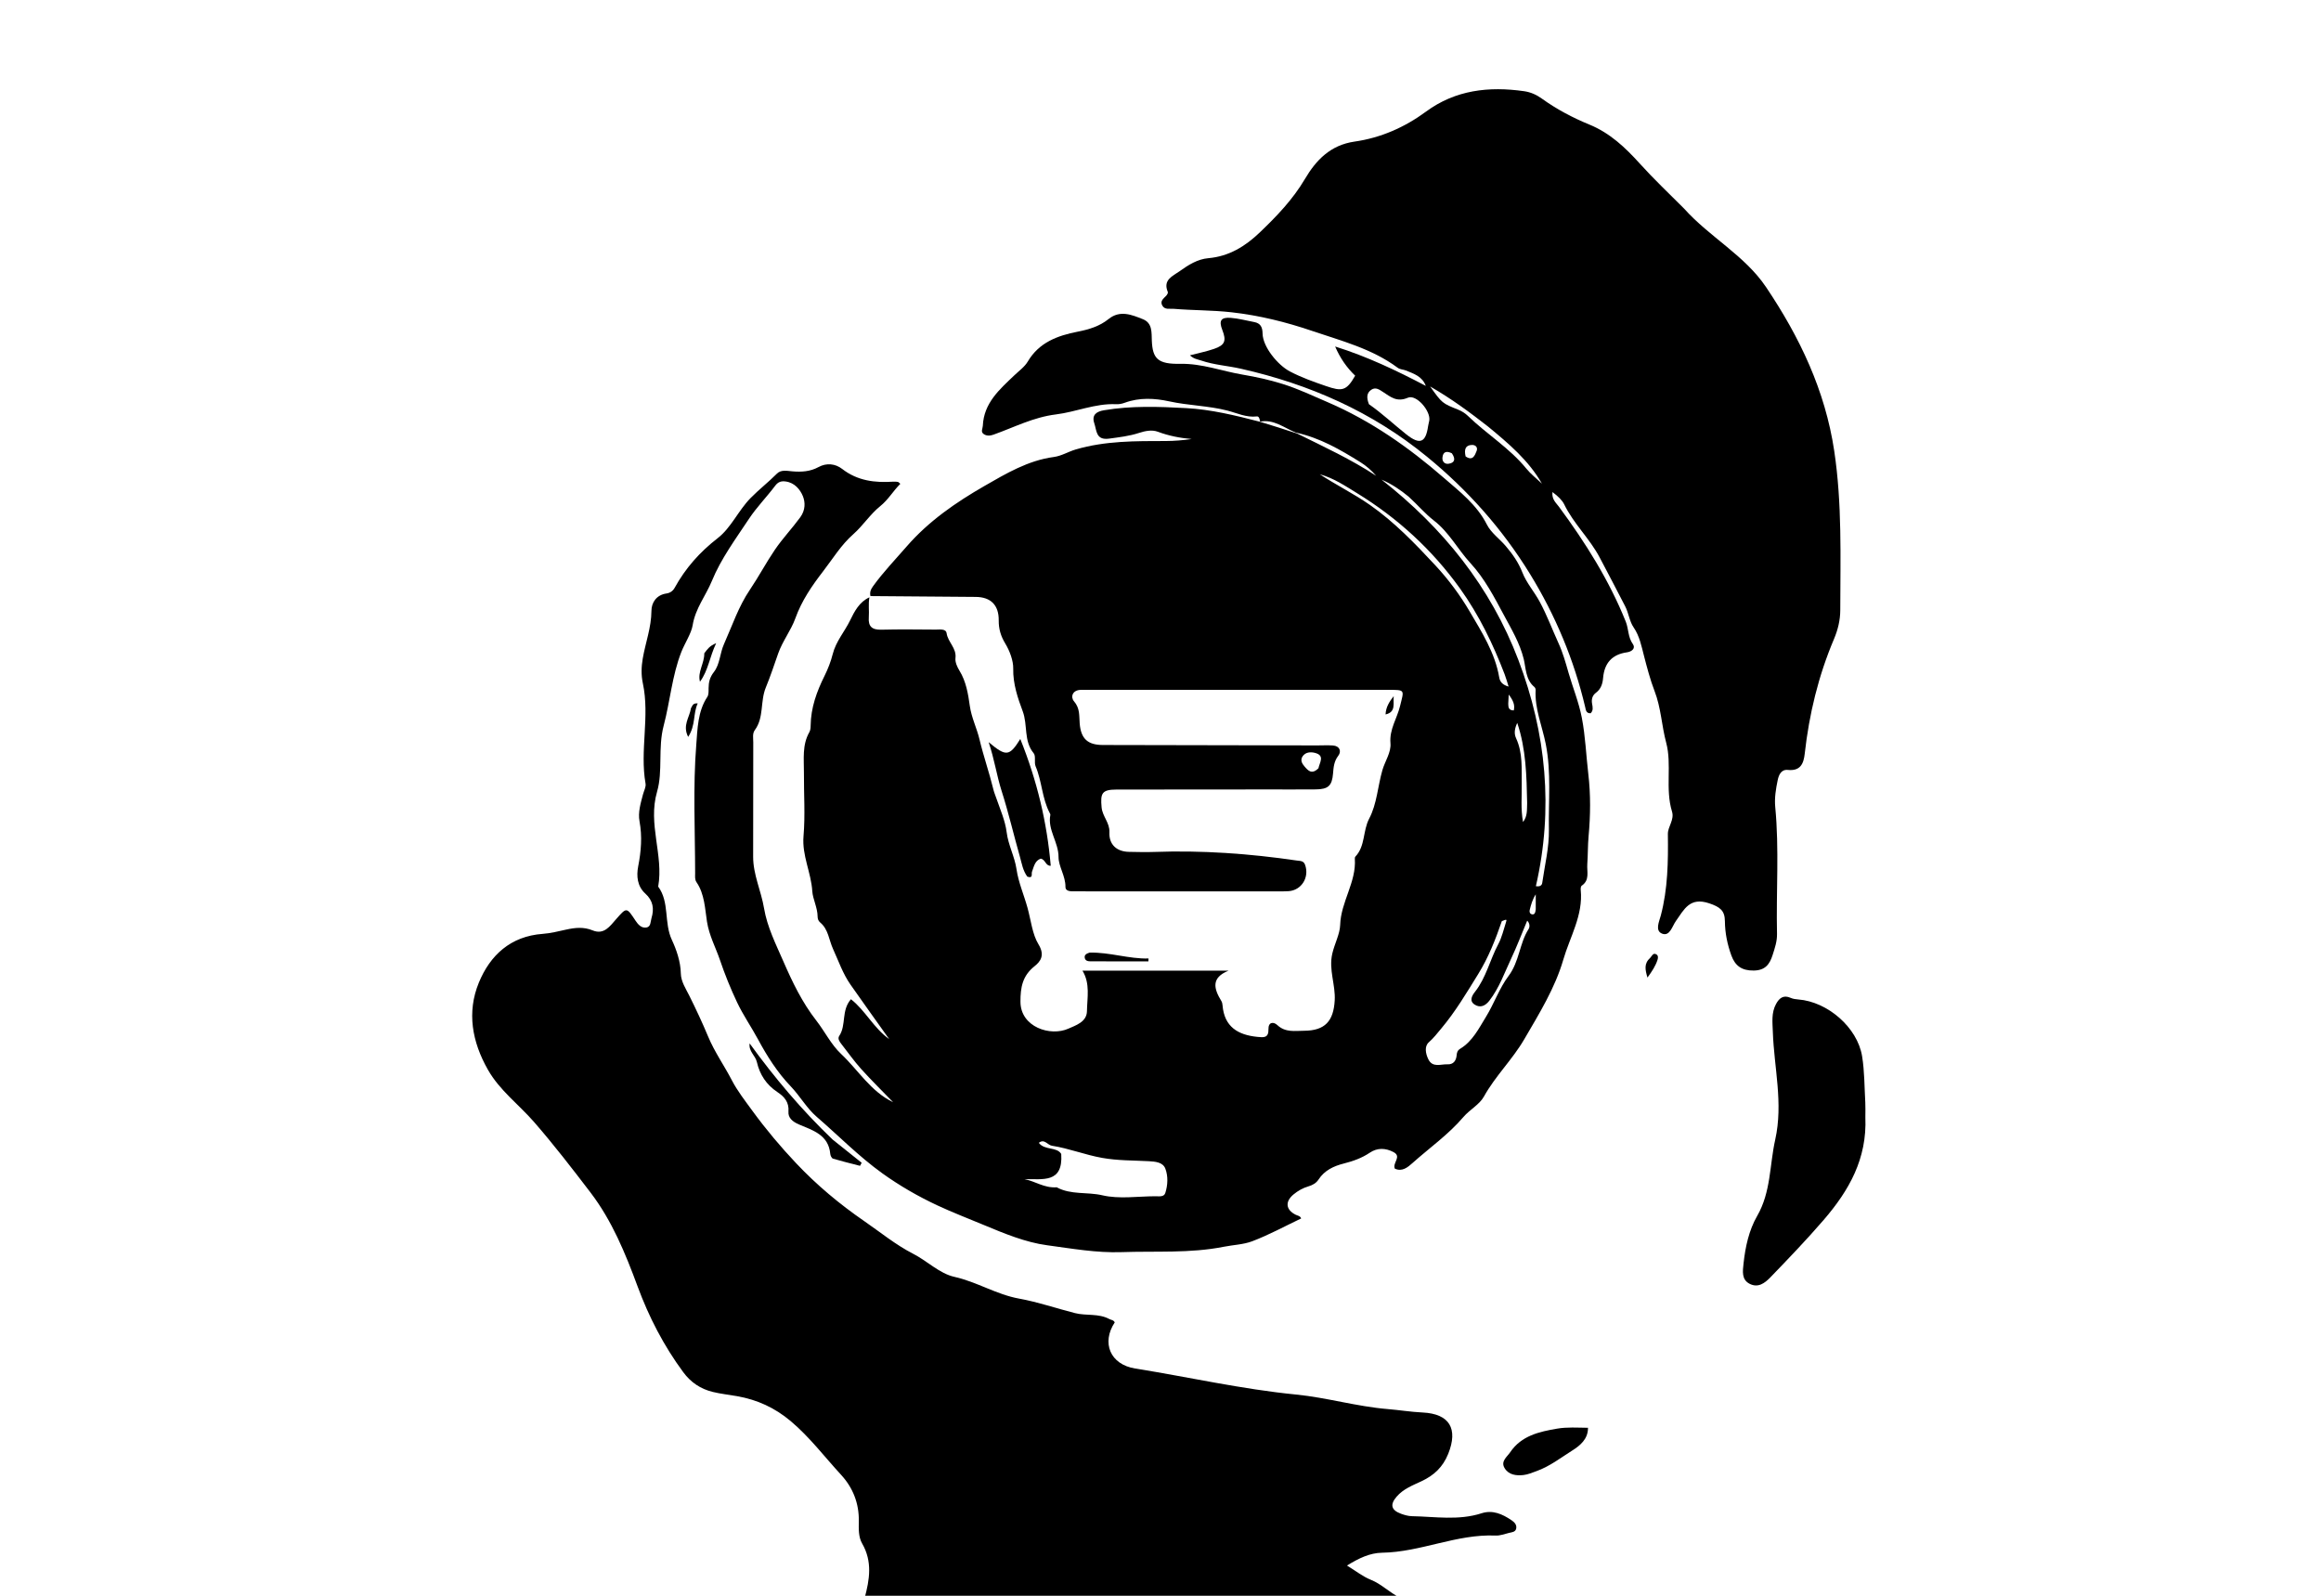 <svg version="1.1" id="Layer_1" xmlns="http://www.w3.org/2000/svg" xmlns:xlink="http://www.w3.org/1999/xlink" x="0px" y="0px"
	 width="100%" viewBox="0 0 1024 704" enable-background="new 0 0 1024 704" xml:space="preserve">
<path fill="#000000" opacity="1" stroke="none" 
	d="
M384.033,262.97 
	C383.64,261.246 384.165,260.008 385.272,258.483 
	C389.758,252.308 395.013,246.845 399.991,241.109 
	C409.762,229.849 421.832,221.582 434.343,214.385 
	C443.776,208.959 453.587,203.121 464.899,201.614 
	C468.344,201.155 471.298,199.259 474.608,198.288 
	C487.708,194.446 501.001,194.584 514.364,194.562 
	C518.151,194.556 521.938,194.222 525.746,193.689 
	C520.618,193.228 515.69,192.294 510.859,190.484 
	C508.235,189.501 505.254,190.097 502.504,190.997 
	C498.213,192.402 493.778,192.897 489.313,193.509 
	C483.446,194.314 483.884,189.961 482.795,186.75 
	C481.494,182.914 483.95,181.521 487.035,180.998 
	C499.094,178.951 511.274,179.384 523.377,180.048 
	C534.174,180.64 544.744,183.175 555.94,186.086 
	C561.77,187.887 566.89,189.438 572.229,191.251 
	C584.248,197.17 596.131,202.672 607.147,209.913 
	C605.068,207.506 602.761,205.5 600.198,203.905 
	C591.358,198.404 582.381,193.151 571.693,190.837 
	C566.385,188.686 561.94,184.852 555.986,186.02 
	C555.747,185.056 555.566,183.58 554.479,183.713 
	C549.862,184.278 545.697,182.21 541.53,181.138 
	C533.07,178.962 524.368,178.932 515.89,177.072 
	C509.479,175.666 502.733,175.3 496.297,177.658 
	C494.991,178.137 493.736,178.38 492.421,178.32 
	C483.216,177.902 474.73,181.74 465.868,182.828 
	C455.931,184.048 447.39,188.529 438.294,191.765 
	C436.845,192.281 435.285,192.403 433.973,191.477 
	C432.56,190.479 433.555,189.124 433.611,187.847 
	C434.058,177.754 441.007,171.797 447.55,165.549 
	C449.596,163.595 452.061,161.847 453.453,159.486 
	C458.442,151.021 466.624,148.062 475.432,146.331 
	C480.44,145.347 485.088,143.974 489.117,140.729 
	C494.128,136.694 499.312,138.849 504.243,140.825 
	C508.482,142.524 508.023,146.671 508.176,150.305 
	C508.509,158.241 510.831,160.698 520.749,160.509 
	C530.363,160.326 539.117,163.745 548.297,165.286 
	C554.266,166.288 560.067,167.578 565.844,169.379 
	C572.768,171.537 579.266,174.647 585.878,177.488 
	C604.799,185.62 621.555,197.394 636.939,210.753 
	C643.867,216.769 651.571,222.649 656.011,231.441 
	C657.847,235.076 661.606,237.711 664.34,240.928 
	C667.336,244.454 669.92,248.095 671.684,252.613 
	C673.451,257.135 676.899,261.027 679.288,265.438 
	C682.508,271.386 684.817,277.681 687.607,283.777 
	C689.533,287.987 690.756,292.394 691.984,296.684 
	C693.893,303.35 696.562,309.731 697.903,316.738 
	C699.485,325.003 699.775,333.216 700.743,341.439 
	C701.817,350.569 701.707,359.731 700.874,368.82 
	C700.492,372.981 700.592,377.113 700.296,381.246 
	C700.06,384.546 701.491,388.293 697.809,390.755 
	C697.42,391.016 697.339,392.009 697.402,392.634 
	C698.514,403.769 692.616,413.345 689.699,423.403 
	C686.101,435.812 679.112,447.127 672.482,458.495 
	C667.215,467.526 659.719,474.688 654.692,483.762 
	C652.713,487.336 648.409,489.539 645.646,492.778 
	C639.023,500.54 630.699,506.374 623.172,513.101 
	C621.117,514.939 618.588,517.081 615.384,515.56 
	C614.237,512.982 618.62,510.25 614.759,508.243 
	C611.259,506.423 607.668,506.286 604.312,508.549 
	C600.791,510.923 596.918,512.28 592.844,513.313 
	C588.404,514.438 584.362,516.316 581.721,520.371 
	C580.673,521.98 579.062,522.855 577.256,523.385 
	C574.816,524.1 572.64,525.332 570.703,526.936 
	C566.864,530.115 567.257,533.711 571.641,535.904 
	C572.505,536.336 573.617,536.355 574.061,537.54 
	C566.885,540.952 559.872,544.797 552.466,547.602 
	C548.58,549.073 544.098,549.199 539.893,550.035 
	C525.008,552.991 509.883,551.872 494.844,552.4 
	C483.696,552.791 472.745,550.8 461.936,549.358 
	C452.544,548.106 443.16,544.227 434.056,540.427 
	C427.21,537.57 420.135,534.856 413.488,531.746 
	C405.117,527.828 396.918,523.123 389.257,517.619 
	C378.841,510.135 369.919,500.985 360.273,492.658 
	C355.885,488.869 352.942,483.518 348.828,479.225 
	C342.995,473.138 338.417,465.929 334.429,458.519 
	C331.469,453.021 327.898,447.912 325.185,442.186 
	C322.299,436.092 319.74,429.744 317.638,423.536 
	C315.779,418.045 312.895,412.829 311.912,406.612 
	C311.041,401.107 310.885,394.411 307.298,389.208 
	C306.475,388.013 306.689,386.645 306.688,385.334 
	C306.669,366.336 305.691,347.26 307.198,328.382 
	C307.732,321.704 307.812,313.829 312.052,307.467 
	C312.708,306.482 312.609,304.903 312.62,303.597 
	C312.643,300.928 313.141,298.804 314.991,296.43 
	C317.632,293.042 317.585,288.245 319.408,284.17 
	C323.036,276.063 325.81,267.61 330.86,260.145 
	C334.736,254.416 337.974,248.255 341.865,242.538 
	C345.268,237.538 349.47,233.124 353.058,228.219 
	C355.422,224.988 355.285,221.513 354.221,218.886 
	C353.057,216.015 350.602,212.962 346.689,212.422 
	C344.724,212.151 343.331,212.519 341.995,214.3 
	C338.27,219.259 333.852,223.734 330.44,228.885 
	C324.562,237.761 318.07,246.527 314.089,256.261 
	C311.43,262.764 306.793,268.358 305.594,275.832 
	C305.014,279.45 302.129,283.724 300.589,287.652 
	C296.51,298.055 295.635,309.429 292.814,320.104 
	C290.188,330.044 292.547,340.109 289.883,349.298 
	C285.728,363.628 292.852,377.219 290.387,391.138 
	C295.498,398.09 292.825,406.997 296.449,414.717 
	C298.356,418.778 300.28,424.181 300.373,429.459 
	C300.436,433.033 302.658,436.337 304.106,439.246 
	C307.04,445.139 309.928,451.309 312.385,457.215 
	C315.258,464.12 319.534,470.102 322.882,476.576 
	C325.288,481.229 328.817,485.751 332.052,490.188 
	C337.972,498.305 344.42,505.958 351.302,513.242 
	C360.358,522.828 370.389,531.207 381.303,538.725 
	C388.395,543.611 395.165,549.174 402.772,553.068 
	C409.068,556.291 414.493,561.839 421.036,563.297 
	C430.993,565.514 439.587,571.089 449.615,572.903 
	C457.952,574.41 466.049,577.211 474.287,579.303 
	C479.236,580.56 484.62,579.341 489.381,581.895 
	C490.233,582.352 491.353,582.322 491.805,583.409 
	C485.876,592.386 489.782,601.971 500.816,603.737 
	C524.479,607.524 547.863,612.872 571.8,615.226 
	C585.326,616.557 598.562,620.508 612.223,621.634 
	C617.353,622.057 622.442,622.901 627.617,623.146 
	C639.587,623.713 643.366,630.358 638.941,641.374 
	C636.571,647.271 632.632,650.903 627.127,653.479 
	C623.228,655.303 619.116,656.863 616.171,660.282 
	C613.179,663.756 613.736,666.205 618.07,667.801 
	C619.617,668.371 621.294,668.858 622.922,668.888 
	C633.185,669.083 643.512,670.885 653.653,667.607 
	C658.559,666.021 662.823,667.958 666.805,670.634 
	C668.056,671.475 669.264,672.612 668.936,674.312 
	C668.624,675.93 667.006,675.96 665.755,676.267 
	C663.815,676.741 661.826,677.525 659.891,677.439 
	C642.674,676.67 626.818,684.75 609.744,685.012 
	C604.371,685.094 599.491,687.435 594.285,690.664 
	C598.166,693.036 601.283,695.558 604.84,696.966 
	C609.559,698.835 612.96,702.609 617.73,704.837 
	C539.312,705 460.625,705 381.469,705 
	C383.643,696.903 384.989,688.945 380.358,680.92 
	C378.711,678.067 378.845,674.486 378.901,671.121 
	C379.03,663.248 376.334,656.346 371.054,650.616 
	C363.738,642.677 357.256,634.033 348.878,626.973 
	C341.829,621.033 334.103,617.531 325.253,615.954 
	C321.647,615.312 317.977,614.938 314.43,614.065 
	C309.106,612.754 304.805,609.916 301.446,605.367 
	C292.859,593.737 286.302,581.069 281.31,567.554 
	C275.926,552.976 270.031,538.56 260.562,526.148 
	C252.514,515.6 244.398,505.081 235.659,495.032 
	C228.914,487.276 220.446,481.072 215.246,471.902 
	C208.283,459.623 205.899,446.584 211.246,433.544 
	C216.221,421.41 225.271,413.026 239.431,411.992 
	C242.892,411.739 246.323,410.877 249.729,410.121 
	C253.692,409.241 257.494,408.821 261.469,410.458 
	C266.5,412.529 269.115,408.579 271.832,405.498 
	C276.502,400.202 276.414,400.166 280.398,406.19 
	C281.518,407.884 283.014,409.562 285.196,409.187 
	C287.196,408.843 286.967,406.613 287.423,405.085 
	C288.661,400.942 288.18,397.357 284.703,394.209 
	C281.169,391.011 280.716,386.529 281.568,382.169 
	C282.859,375.553 283.393,369.035 282.149,362.334 
	C281.408,358.347 282.658,354.399 283.663,350.52 
	C284.081,348.909 285.073,347.193 284.809,345.7 
	C282.218,330.998 286.756,316.121 283.617,301.453 
	C282.841,297.826 282.94,294.182 283.572,290.524 
	C284.786,283.506 287.37,276.795 287.41,269.474 
	C287.431,265.814 289.607,262.457 294.046,261.82 
	C295.627,261.593 296.88,260.722 297.634,259.352 
	C302.409,250.674 308.704,243.568 316.648,237.41 
	C322.574,232.815 325.723,225.261 331.122,219.75 
	C334.851,215.944 339.044,212.701 342.787,208.941 
	C344.598,207.122 347.209,207.736 349.498,207.935 
	C353.556,208.288 357.409,208.076 361.13,206.052 
	C364.667,204.128 368.528,204.533 371.562,206.885 
	C378.362,212.156 386.048,213.048 394.191,212.49 
	C394.841,212.446 395.511,212.496 396.151,212.613 
	C396.428,212.663 396.655,212.993 397.216,213.448 
	C394.015,216.642 391.919,220.431 388.333,223.311 
	C383.935,226.843 380.691,231.944 376.553,235.59 
	C371.037,240.451 367.45,246.465 363.14,252.051 
	C358.205,258.446 353.709,264.971 350.877,272.844 
	C348.989,278.092 345.222,282.872 343.317,288.311 
	C341.56,293.33 339.839,298.522 337.871,303.297 
	C335.319,309.488 337.14,316.518 333.021,322.086 
	C331.884,323.622 332.334,325.644 332.331,327.458 
	C332.297,344.29 332.311,361.123 332.281,377.955 
	C332.266,385.879 335.808,393.04 337.091,400.704 
	C338.476,408.977 342.317,416.558 345.619,424.143 
	C349.575,433.229 353.886,442.219 360.139,450.232 
	C363.875,455.019 366.66,460.801 371.064,464.946 
	C378.662,472.099 384.132,481.507 394.032,486.26 
	C389.315,481.385 384.467,476.629 379.926,471.595 
	C376.816,468.147 374.132,464.314 371.259,460.651 
	C370.413,459.573 369.444,458.249 370.259,457.022 
	C373.476,452.186 371.059,445.827 375.423,440.831 
	C381.742,445.719 385.453,453.559 392.297,458.412 
	C386.597,450.4 380.842,442.427 375.216,434.363 
	C371.842,429.526 369.948,423.942 367.514,418.62 
	C365.727,414.717 365.483,410.002 361.891,406.993 
	C361.026,406.268 360.731,405.386 360.724,404.373 
	C360.696,400.427 358.576,396.529 358.377,393.229 
	C357.879,384.934 353.776,377.437 354.503,368.906 
	C355.294,359.641 354.631,350.255 354.684,340.923 
	C354.718,334.854 353.848,328.657 357.085,322.984 
	C357.55,322.17 357.638,321.059 357.65,320.082 
	C357.751,312.214 360.309,305.138 363.784,298.146 
	C365.26,295.178 366.57,291.827 367.369,288.63 
	C368.791,282.937 372.623,278.708 375.063,273.676 
	C376.983,269.718 379.12,265.556 383.585,263.518 
	C383.012,266.618 383.534,269.478 383.31,272.286 
	C382.982,276.421 384.754,277.908 388.853,277.8 
	C396.845,277.589 404.847,277.713 412.845,277.762 
	C414.616,277.772 417.331,277.281 417.633,279.354 
	C418.211,283.314 422.074,285.894 421.543,290.307 
	C421.329,292.085 422.298,294.254 423.309,295.885 
	C426.258,300.64 427.152,306.277 427.857,311.343 
	C428.589,316.609 430.955,321.187 432.135,326.161 
	C433.889,333.556 436.469,340.862 438.28,348.324 
	C438.597,349.631 439.108,350.809 439.533,352.048 
	C441.245,357.033 443.485,362 444.123,367.147 
	C444.833,372.875 447.656,377.846 448.485,383.525 
	C449.331,389.317 451.784,394.861 453.348,400.564 
	C454.832,405.98 455.473,412.206 458.154,416.569 
	C461.233,421.58 458.864,424.324 456.415,426.272 
	C451.072,430.522 450.203,435.649 450.214,441.912 
	C450.234,453.148 463.483,457.403 471.428,453.776 
	C474.366,452.436 479.474,450.921 479.549,446.115 
	C479.643,440.146 481.06,433.973 477.578,428.231 
	C499.334,428.231 520.676,428.231 542.018,428.231 
	C534.143,431.391 535.576,436.272 538.863,441.647 
	C539.196,442.192 539.324,442.915 539.379,443.569 
	C540.17,452.977 546.136,456.568 554.704,457.432 
	C557.48,457.713 559.737,458.014 559.63,454.038 
	C559.545,450.892 561.823,450.622 563.572,452.258 
	C567.124,455.579 571.3,454.76 575.359,454.737 
	C584.603,454.683 588.331,450.467 588.86,441.36 
	C589.263,434.42 586.149,427.867 587.786,420.729 
	C588.784,416.379 591.143,412.067 591.264,408.098 
	C591.578,397.801 598.453,389.192 597.737,378.867 
	C597.716,378.551 597.775,378.123 597.973,377.916 
	C602.422,373.245 601.204,366.562 604.091,361.095 
	C607.476,354.685 607.847,346.894 609.893,339.778 
	C611.043,335.779 613.808,331.938 613.457,327.886 
	C612.927,321.774 616.353,316.959 617.678,311.523 
	C619.454,304.238 620.183,304.339 612.307,304.337 
	C568.317,304.331 524.328,304.327 480.339,304.323 
	C479.172,304.323 478.006,304.322 476.84,304.345 
	C473.077,304.422 472.237,307.536 473.84,309.388 
	C476.52,312.487 476.077,315.745 476.345,319.133 
	C476.881,325.913 479.874,328.653 486.584,328.667 
	C518.076,328.73 549.568,328.794 581.06,328.855 
	C583.392,328.86 585.734,328.716 588.054,328.878 
	C591.143,329.094 591.899,331.51 590.436,333.409 
	C588.513,335.904 588.35,338.526 588.118,341.291 
	C587.673,346.616 586.047,348.199 580.508,348.254 
	C573.51,348.322 566.511,348.272 559.513,348.276 
	C537.185,348.287 514.857,348.273 492.529,348.327 
	C486.125,348.342 485.443,349.977 486.011,356.152 
	C486.386,360.229 489.65,362.944 489.458,367.152 
	C489.209,372.623 492.683,375.732 498.151,375.813 
	C501.816,375.867 505.487,375.986 509.147,375.851 
	C530.294,375.072 551.294,376.583 572.208,379.646 
	C573.697,379.864 575.138,379.68 575.806,381.571 
	C577.74,387.046 574.237,392.751 568.54,393.153 
	C566.714,393.282 564.876,393.253 563.044,393.254 
	C540.382,393.259 517.721,393.258 495.06,393.256 
	C488.228,393.255 481.396,393.273 474.565,393.222 
	C472.783,393.209 470.049,393.481 470.068,391.227 
	C470.109,386.447 467.014,382.293 467.017,378.093 
	C467.022,371.486 462.115,366.129 463.4,359.51 
	C463.455,359.228 463.238,358.867 463.085,358.576 
	C459.706,352.152 459.72,344.705 456.904,338.087 
	C456.161,336.341 457.109,333.586 456.052,332.312 
	C451.551,326.883 453.5,319.887 451.208,313.776 
	C449.078,308.098 446.866,301.716 447.023,294.899 
	C447.1,291.543 445.477,287.144 443.534,283.938 
	C441.508,280.594 440.589,277.457 440.626,273.682 
	C440.691,266.937 437.108,263.396 430.498,263.34 
	C415.01,263.21 399.521,263.093 384.033,262.97 
M466.211,523.799 
	C472.48,527.218 479.646,525.76 486.348,527.324 
	C493.759,529.054 501.878,527.775 509.688,527.743 
	C511.295,527.737 513.523,528.174 514.114,526.318 
	C515.23,522.813 515.411,518.921 514.136,515.562 
	C513.068,512.747 509.813,512.447 506.857,512.284 
	C500.002,511.905 493.227,512.066 486.27,510.826 
	C478.698,509.478 471.618,506.628 464.11,505.462 
	C462.147,505.158 460.787,502.234 458.325,504.177 
	C460.87,507.609 466.176,505.813 468.204,509.079 
	C469.087,522.227 459.959,520.026 451.964,520.211 
	C456.782,521.091 460.582,524.18 466.211,523.799 
M662.594,406.376 
	C659.815,414.445 656.697,422.39 652.2,429.663 
	C647.099,437.914 642.14,446.288 635.87,453.742 
	C634.13,455.81 632.511,457.956 630.395,459.806 
	C628.358,461.587 628.934,464.788 630.154,467.294 
	C632.049,471.187 635.676,469.399 638.612,469.546 
	C641.205,469.676 642.465,467.962 642.672,465.448 
	C642.768,464.271 643.046,463.387 644.276,462.64 
	C649.689,459.352 652.439,453.712 655.578,448.62 
	C659.173,442.789 661.524,435.913 665.509,430.629 
	C670.375,424.175 670.322,416.248 674.407,409.841 
	C674.953,408.985 675.013,407.357 673.784,406.164 
	C671.377,411.907 669.256,417.5 666.714,422.896 
	C663.748,429.193 661.435,435.842 657.108,441.451 
	C655.342,443.74 653.111,444.785 650.625,443.211 
	C648.004,441.552 649.535,439.096 650.758,437.544 
	C655.687,431.285 657.326,423.469 660.985,416.616 
	C662.607,413.578 663.393,410.082 664.456,406.761 
	C664.843,405.55 664.705,405.506 662.594,406.376 
M621.454,219.092 
	C617.839,216.116 613.982,213.511 609.508,211.589 
	C636.652,232.865 657.638,258.914 669.896,291.164 
	C682.19,323.509 685.437,356.915 677.615,390.946 
	C679.51,391.287 680.274,390.509 680.416,389.506 
	C681.526,381.681 683.511,373.822 683.356,366.011 
	C683.107,353.472 684.464,340.942 681.985,328.303 
	C680.432,320.382 677.033,312.692 677.511,304.367 
	C677.536,303.932 677.263,303.323 676.923,303.046 
	C673.051,299.885 673.205,294.595 672.251,290.736 
	C670.486,283.599 666.795,277.5 663.561,271.475 
	C659.293,263.523 655.042,255.266 648.738,248.424 
	C643.173,242.385 639.32,234.821 632.701,229.714 
	C628.754,226.669 625.605,222.878 621.454,219.092 
M663.826,297.466 
	C658.693,284.08 652.497,271.252 644.097,259.56 
	C631.821,242.474 616.589,228.541 598.716,217.571 
	C593.508,214.375 588.333,210.877 582.261,209.234 
	C589.533,213.981 597.365,217.841 604.438,222.787 
	C615.188,230.307 624.263,239.763 633.216,249.367 
	C639.074,255.651 644.259,262.681 648.41,269.764 
	C653.689,278.772 659.611,288.03 661.433,298.823 
	C661.786,300.91 663.019,302.168 665.574,302.897 
	C664.983,300.925 664.562,299.517 663.826,297.466 
M673.76,354.261 
	C673.527,342.331 673.272,330.405 669.392,318.921 
	C668.338,321.164 667.846,323.461 668.862,325.65 
	C671.896,332.188 671.273,339.121 671.378,346.004 
	C671.46,351.378 670.872,356.797 671.945,362.664 
	C673.92,360.059 673.635,357.566 673.76,354.261 
M581.68,338.93 
	C582.172,336.417 584.66,333.295 580.137,332.14 
	C578.307,331.673 576.03,331.724 574.704,333.66 
	C573.56,335.33 574.43,336.862 575.561,338.162 
	C577.119,339.955 578.728,341.863 581.68,338.93 
M677.556,401.192 
	C677.556,398.979 677.556,396.767 677.556,394.554 
	C676.105,396.837 675.441,399.163 674.877,401.514 
	C674.666,402.393 675.019,403.241 675.991,403.385 
	C677.017,403.536 677.371,402.731 677.556,401.192 
M665.424,310.422 
	C665.47,311.902 665.472,313.416 667.873,313.411 
	C668.431,310.929 667.608,309.022 665.631,306.412 
	C665.523,308.196 665.476,308.981 665.424,310.422 
z"/>
<path fill="#000000" opacity="1" stroke="none" 
	d="
M742.985,92.008 
	C754.327,104.662 769.735,112.639 779.175,126.673 
	C794.006,148.721 805.246,172.251 809.245,198.941 
	C812.747,222.315 811.947,245.773 811.905,269.233 
	C811.898,273.571 810.849,277.877 809.152,281.879 
	C802.27,298.109 798.167,315.031 796.228,332.509 
	C795.73,337.009 794.27,340.21 788.791,339.666 
	C785.842,339.373 784.787,341.847 784.303,344.161 
	C783.487,348.07 782.83,352.048 783.219,356.071 
	C785.017,374.702 783.573,393.375 783.998,412.023 
	C784.071,415.263 783.034,418.242 782.076,421.268 
	C780.763,425.411 778.814,428.107 773.715,428.173 
	C768.513,428.24 765.54,426.137 763.866,421.536 
	C762.084,416.642 761.05,411.594 761.007,406.383 
	C760.968,401.676 758.804,400.11 754.12,398.525 
	C745.486,395.604 743.027,401.221 739.387,406.325 
	C737.761,408.605 736.72,413.176 733.357,411.911 
	C730.021,410.655 732.033,406.522 732.721,403.92 
	C735.854,392.076 736,380.051 735.85,367.937 
	C735.809,364.636 738.805,361.699 737.669,358.01 
	C734.594,348.022 737.69,337.277 735.112,327.685 
	C733.092,320.169 732.853,312.303 729.962,304.837 
	C728.086,299.994 726.642,294.482 725.28,289.225 
	C724.222,285.143 723.359,280.599 720.742,276.795 
	C718.871,274.076 718.6,270.573 717.013,267.481 
	C713.327,260.297 709.55,253.16 705.793,246.009 
	C701.377,237.603 694.238,231.058 690.073,222.441 
	C689.287,220.815 687.406,218.879 684.924,217.092 
	C684.576,220.334 686.503,221.818 687.746,223.503 
	C699.435,239.339 709.886,255.87 717.266,274.234 
	C718.562,277.46 718.193,281.057 720.385,284.118 
	C721.745,286.015 719.925,287.489 717.792,287.786 
	C711.204,288.705 707.83,292.554 707.272,299.08 
	C707.053,301.64 706.336,303.958 704.122,305.61 
	C702.498,306.823 702.059,308.555 702.42,310.522 
	C702.689,311.985 703.023,313.475 701.754,314.673 
	C699.729,314.742 699.645,313.126 699.371,311.963 
	C694.444,291.079 686.257,271.534 675.054,253.274 
	C662.863,233.404 647.604,216.245 629.536,201.452 
	C605.353,181.653 577.731,169.502 547.434,162.657 
	C541.608,161.341 535.595,160.995 529.913,159.045 
	C528.381,158.519 526.684,158.379 524.98,156.756 
	C528.837,155.745 532.324,155.055 535.653,153.906 
	C540.447,152.252 541.147,150.368 539.273,145.569 
	C537.673,141.471 538.625,139.89 543.026,140.229 
	C546.49,140.496 549.9,141.445 553.337,142.078 
	C556.15,142.597 556.987,144.351 557.03,147.093 
	C557.126,153.092 563.798,161.105 569.109,163.88 
	C574.263,166.573 579.56,168.446 585.015,170.317 
	C592.069,172.737 594.023,172.531 597.884,165.735 
	C594.148,162.169 591.241,157.965 589.048,152.865 
	C603.073,157.259 616.15,163.468 629.05,170.241 
	C627.476,166.005 623.721,164.854 620.243,163.44 
	C619.066,162.961 617.75,163.07 616.567,162.191 
	C605.277,153.801 591.657,150.329 578.76,145.944 
	C567.453,142.099 555.627,139.147 543.374,137.771 
	C534.782,136.807 526.258,136.954 517.733,136.234 
	C515.989,136.086 513.857,136.77 512.771,134.754 
	C511.734,132.831 513.28,131.737 514.458,130.541 
	C514.884,130.109 515.404,129.234 515.235,128.834 
	C512.951,123.425 517.34,121.858 520.479,119.614 
	C524.305,116.878 528.358,114.313 533.102,113.902 
	C542.264,113.108 549.43,108.637 555.827,102.518 
	C563.296,95.374 570.377,88.006 575.728,78.942 
	C580.611,70.672 586.96,63.99 597.608,62.467 
	C609.105,60.822 619.67,56.214 629.122,49.251 
	C642.156,39.65 656.907,38.022 672.417,40.233 
	C675.26,40.639 677.872,41.788 680.202,43.469 
	C686.73,48.176 693.824,51.923 701.217,54.957 
	C710.315,58.69 717.07,65.091 723.506,72.219 
	C729.625,78.996 736.278,85.292 742.985,92.008 
M603.962,178.325 
	C609.795,182.381 614.954,187.275 620.506,191.671 
	C626.472,196.395 629.017,195.264 630.069,187.975 
	C630.187,187.156 630.445,186.357 630.582,185.54 
	C631.291,181.341 624.89,173.853 621.149,175.459 
	C616.201,177.583 613.483,175.058 610.095,172.876 
	C608.618,171.925 606.934,170.655 605.046,171.916 
	C602.91,173.343 602.843,175.445 603.962,178.325 
M656.433,188.12 
	C648.578,181.998 640.609,176.044 630.953,170.49 
	C636.261,177.942 636.282,177.891 643.414,180.772 
	C644.921,181.38 646.415,182.31 647.577,183.439 
	C655.895,191.516 665.973,197.627 673.39,206.725 
	C675.392,209.181 677.971,211.167 680.285,213.369 
	C674.448,203.186 665.783,195.805 656.433,188.12 
M646.611,201.353 
	C649.71,203.504 650.682,200.994 651.483,198.903 
	C652.058,197.402 651.043,196.254 649.434,196.295 
	C646.551,196.37 645.893,198.216 646.611,201.353 
M640.553,199.983 
	C638.362,198.897 636.63,199.106 636.389,201.907 
	C636.245,203.587 637.344,204.842 639.089,204.591 
	C641.519,204.241 642.496,202.831 640.553,199.983 
z"/>
<path fill="#000000" opacity="1" stroke="none" 
	d="
M822.976,492.868 
	C823.765,511.154 815.832,525.146 804.567,538.214 
	C797.048,546.937 789.111,555.193 781.139,563.456 
	C778.532,566.16 775.623,568.269 771.915,566.368 
	C768.297,564.512 768.868,560.8 769.225,557.465 
	C770.014,550.109 771.611,542.732 775.242,536.441 
	C781.359,525.841 780.695,514.041 783.205,502.798 
	C786.812,486.634 782.689,471.033 782.153,455.187 
	C782.012,451.031 781.449,446.845 783.555,442.953 
	C784.985,440.311 786.829,438.799 790.036,440.23 
	C791.068,440.691 792.281,440.846 793.428,440.934 
	C806.315,441.928 819.478,453.285 821.54,465.989 
	C822.627,472.69 822.555,479.582 822.947,486.392 
	C823.061,488.385 822.974,490.39 822.976,492.868 
z"/>
<path fill="#000000" opacity="1" stroke="none" 
	d="
M700.604,629.893 
	C700.657,634.937 697,637.801 693.694,639.892 
	C688.567,643.135 683.67,646.954 677.843,649.028 
	C675.975,649.692 674.09,650.521 672.154,650.734 
	C668.941,651.087 665.601,650.711 663.781,647.63 
	C662.017,644.644 664.879,642.762 666.285,640.676 
	C671.216,633.356 679.13,631.616 687.001,630.264 
	C691.353,629.516 695.89,629.846 700.604,629.893 
z"/>
<path fill="#000000" opacity="1" stroke="none" 
	d="
M367.313,502.713 
	C371.775,506.284 375.965,509.627 380.155,512.971 
	C379.916,513.424 379.677,513.877 379.438,514.33 
	C375.451,513.294 371.444,512.325 367.499,511.149 
	C366.935,510.98 366.374,509.836 366.31,509.101 
	C365.577,500.663 358.583,498.654 352.519,496.08 
	C349.623,494.852 347.646,493.11 347.859,490.412 
	C348.193,486.164 345.948,483.751 343.008,481.808 
	C338.122,478.58 335.195,474.088 333.931,468.562 
	C333.259,465.629 330.235,463.874 330.737,460.326 
	C341.671,475.433 353.629,489.596 367.313,502.713 
z"/>
<path fill="#000000" opacity="1" stroke="none" 
	d="
M310.719,288.228 
	C312.019,286.493 313.014,284.949 315.966,283.757 
	C313.058,289.836 312.476,295.831 308.818,300.756 
	C307.666,296.382 310.796,292.716 310.719,288.228 
z"/>
<path fill="#000000" opacity="1" stroke="none" 
	d="
M304.844,312.444 
	C305.528,311.391 305.586,310.128 307.828,310.316 
	C305.71,314.792 307.005,319.91 303.61,325.089 
	C300.996,319.983 304.246,316.483 304.844,312.444 
z"/>
<path fill="#000000" opacity="1" stroke="none" 
	d="
M728.07,422.546 
	C728.923,421.612 729.293,420.382 730.55,420.931 
	C731.679,421.423 731.575,422.532 731.271,423.475 
	C730.414,426.128 728.922,428.426 726.838,431.275 
	C725.839,427.787 725.208,425.128 728.07,422.546 
z"/>
<path fill="#000000" opacity="1" stroke="none" 
	d="
M453.227,386.734 
	C451.251,383.995 450.823,380.964 450.012,378.114 
	C447.245,368.398 444.97,358.532 441.895,348.919 
	C439.695,342.041 438.731,334.933 436.18,327.419 
	C443.884,333.868 445.319,333.746 450.142,326.016 
	C457.537,344.419 461.932,362.81 463.575,381.951 
	C461.254,382.067 461.257,379.148 459.155,378.804 
	C456.527,379.743 456.161,382.314 455.294,384.611 
	C454.956,385.506 455.928,387.712 453.227,386.734 
z"/>
<path fill="#000000" opacity="1" stroke="none" 
	d="
M480.706,420.255 
	C489.762,420.069 498.033,423.09 506.708,422.853 
	C506.694,423.278 506.68,423.703 506.666,424.127 
	C498.178,424.127 489.691,424.143 481.203,424.109 
	C480.038,424.105 478.741,423.925 478.557,422.428 
	C478.411,421.251 479.315,420.697 480.706,420.255 
z"/>
<path fill="#000000" opacity="1" stroke="none" 
	d="
M611.291,315.185 
	C611.439,311.834 613.074,309.439 614.89,307.113 
	C614.554,310.253 616.037,314.123 611.291,315.185 
z"/>
</svg>